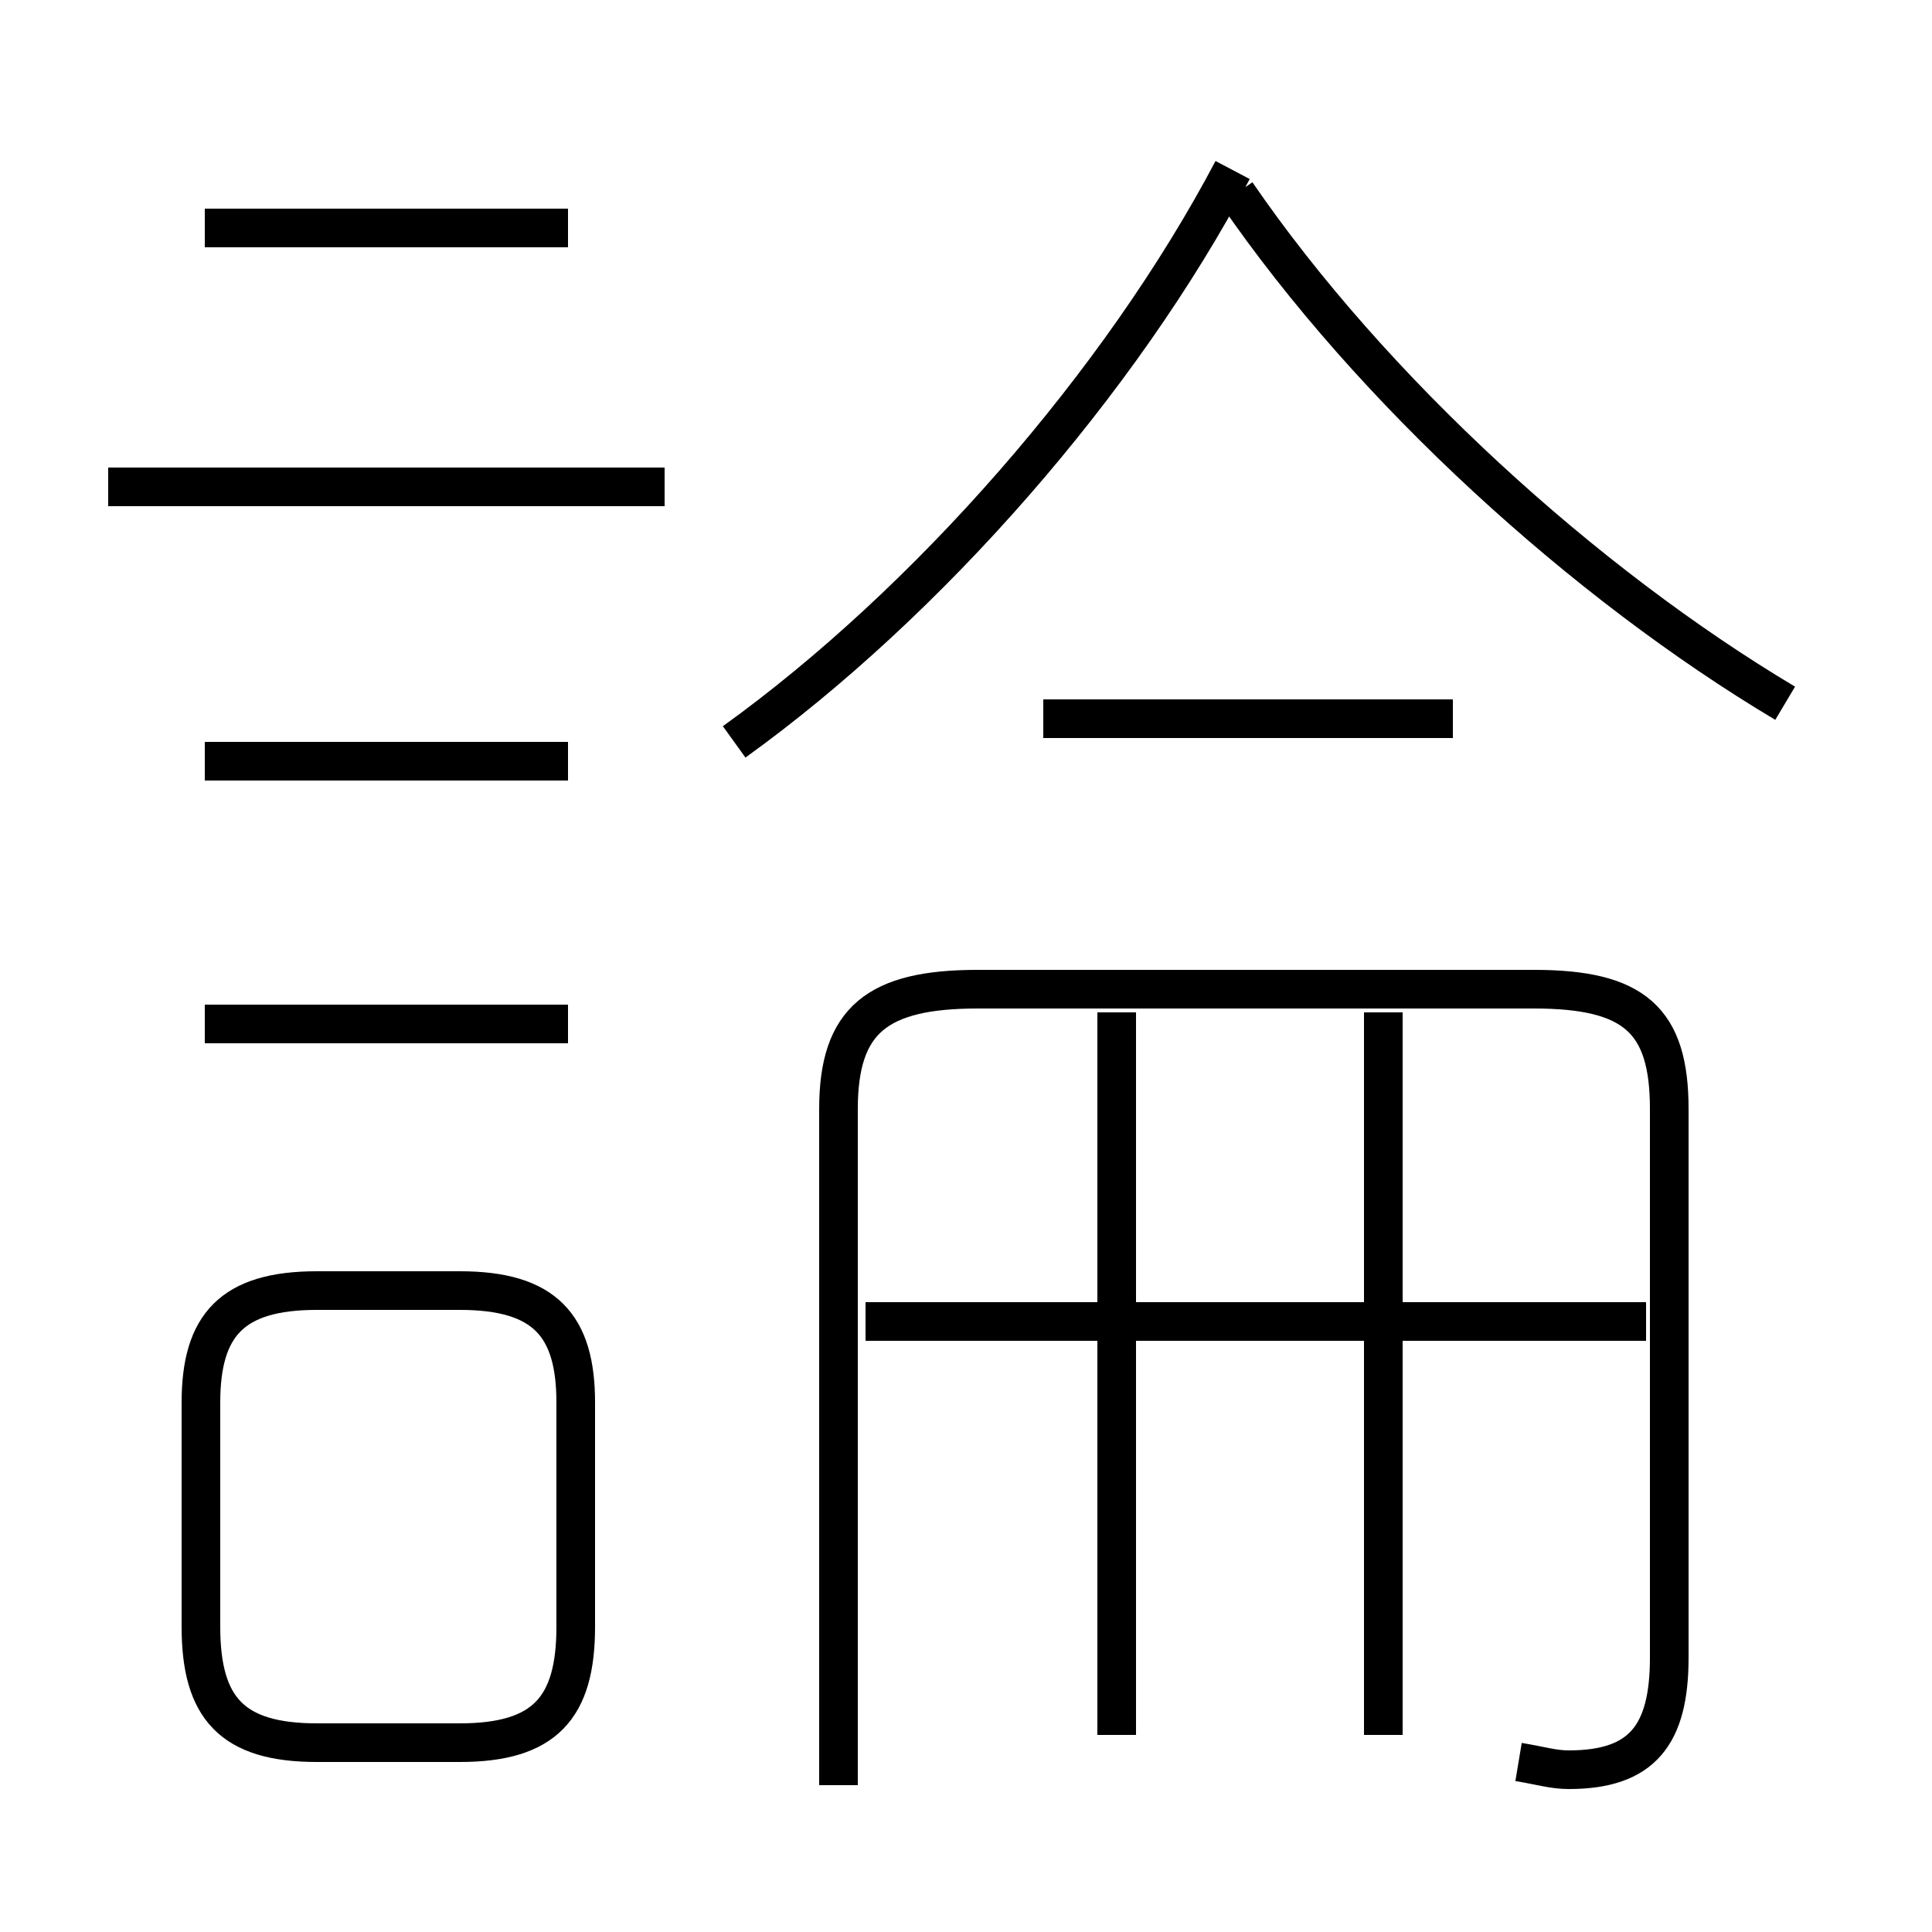 <?xml version='1.0' encoding='utf8'?>
<svg viewBox="0.0 -6.0 50.0 50.0" version="1.1" xmlns="http://www.w3.org/2000/svg">
<rect x="0.0" y="-6.0" width="50.0" height="50.0" fill="#808080" stroke="none"/>
<rect x="-1000" y="-1000" width="2000" height="2000" stroke="white" fill="white"/>
<g style="fill:white;stroke:#000000;  stroke-width:1">
<path d="M 39.3 1.6 C 39.9 1.7 40.2 1.8 40.6 1.8 C 42.5 1.8 43.2 0.9 43.2 -1.1 L 43.2 -15.3 C 43.2 -17.6 42.3 -18.4 39.7 -18.4 L 25.3 -18.4 C 22.7 -18.4 21.7 -17.6 21.7 -15.3 L 21.7 2.2 M 8.2 1.1 L 11.9 1.1 C 14.1 1.1 14.9 0.2 14.9 -1.9 L 14.9 -7.7 C 14.9 -9.7 14.1 -10.6 11.9 -10.6 L 8.2 -10.6 C 6.0 -10.6 5.2 -9.7 5.2 -7.7 L 5.2 -1.9 C 5.2 0.2 6.0 1.1 8.2 1.1 Z M 14.7 -17.5 L 5.3 -17.5 M 14.7 -24.3 L 5.3 -24.3 M 28.9 0.9 L 28.9 -17.8 M 17.2 -31.4 L 2.8 -31.4 M 42.6 -9.8 L 22.4 -9.8 M 35.8 0.9 L 35.8 -17.8 M 14.7 -38.1 L 5.3 -38.1 M 37.6 -25.4 L 27.0 -25.4 M 19.0 -24.8 C 24.0 -28.4 29.0 -34.1 31.9 -39.6 M 46.2 -25.8 C 41.0 -28.9 35.5 -33.9 32.0 -39.0" transform="translate(0.0 38.0)" />
</g>
</svg>